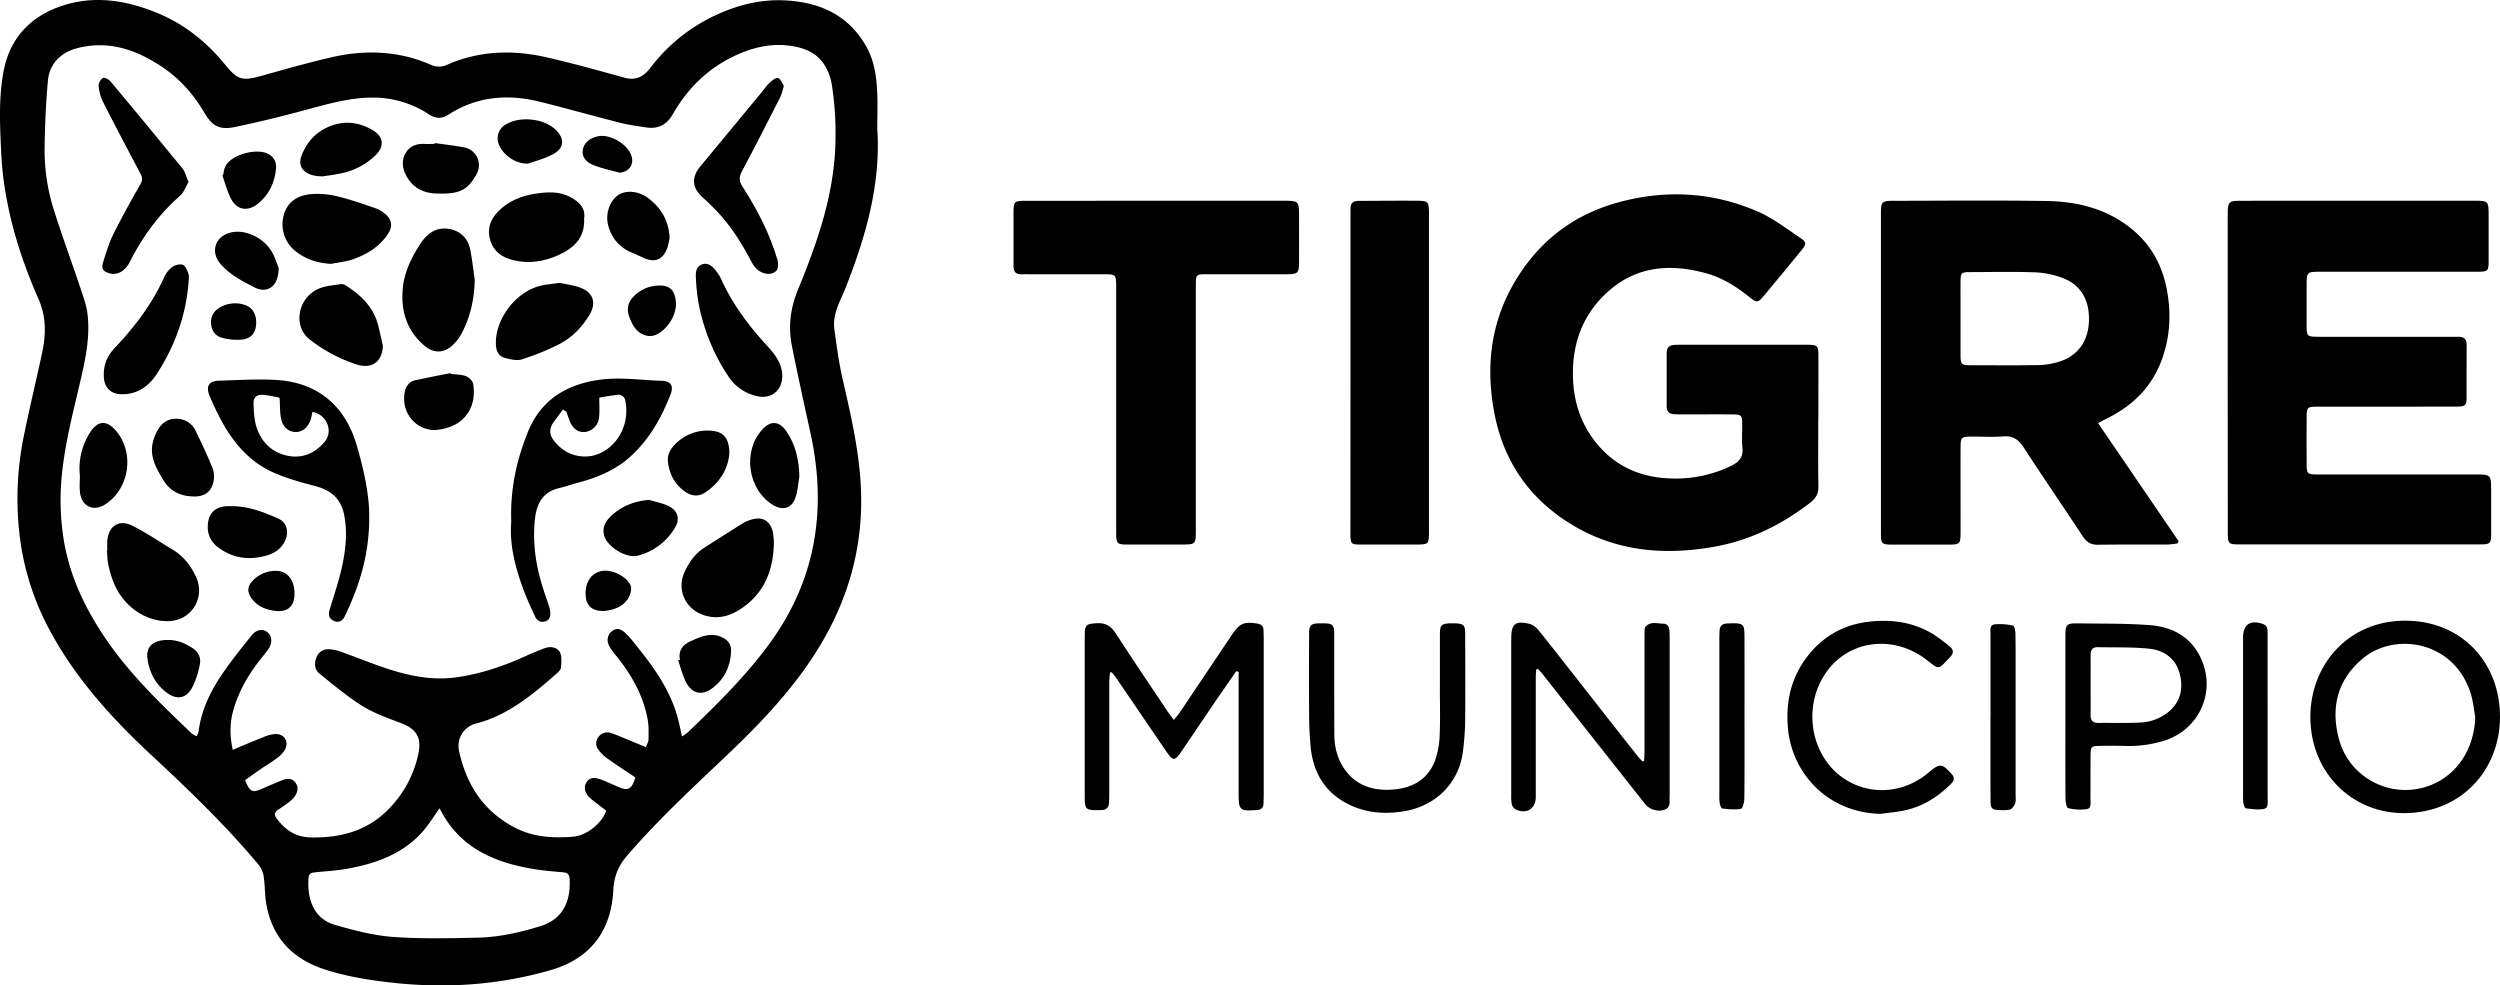 <svg xmlns="http://www.w3.org/2000/svg" viewBox="0 0 1675.76 660.47"><g id="Capa_2" data-name="Capa 2"><g id="Capa_1-2" data-name="Capa 1"><path d="M588.05,86.16c2.44,37.23-7.62,72-21,106.18-3.58,9.14-9.2,17.9-7.78,28.32,1.55,11.31,3.09,22.67,5.63,33.78,6.25,27.33,12.59,54.59,12.36,82.88-.3,36.78-11.26,70.16-31.06,101-16.42,25.54-37.18,47.22-59.05,68-22.8,21.66-45.87,43-66.51,66.87-6.18,7.15-9,13.87-9.53,23.45-1.41,27.18-15.13,46-42.48,53.78-34.1,9.74-68.82,12.18-104.08,8.45-15.5-1.64-30.83-4-45.71-8.68-22.51-7-36.83-21.6-40.51-45.44-.85-5.54-.72-11.24-1.53-16.79a16.15,16.15,0,0,0-3-7.75C152,554,127.51,530.37,102.58,507.2,76,482.54,51.68,456.05,34.17,424a178.47,178.47,0,0,1-20-57.81,208.49,208.49,0,0,1,2-74.84c3.71-18.22,8.09-36.32,12-54.51,2.65-12.36,3-24.27-2.42-36.53-9.15-20.8-16.52-42.36-20.86-64.75A220.17,220.17,0,0,1,.9,104C0,85.26-1.11,66.32,2.41,47.75c4-21.34,17-35.9,37.4-43.24,22.12-7.93,43.8-4.64,65,3.94,18.49,7.48,33.64,19.55,46.13,34.92,8.11,10,11.29,11.09,23.8,7.61,15.62-4.36,31.23-8.82,47-12.49,22.68-5.26,45.15-4.57,66.84,4.82a12.91,12.91,0,0,0,11.22.06c21.49-9.41,43.83-10.12,66.33-5,17.64,4,35.08,8.9,52.52,13.72,7.65,2.11,12.77-.76,17.27-6.58a116.53,116.53,0,0,1,40.66-33.83C492.46,3.81,509.22-.75,527,.3c23,1.34,42.05,10.07,53.8,31.1,5,9,6.6,19,7.12,29.13C588.4,69.05,588.05,77.62,588.05,86.16ZM156,502.6c7.43-3.08,14-5.9,20.64-8.51a24.68,24.68,0,0,1,7.85-2.07c6.32-.23,9.59,5.55,6.26,10.88a19.39,19.39,0,0,1-4.88,5.14c-3.84,2.84-8,5.32-11.89,8-3.33,2.29-6.58,4.69-9.72,6.94,3.36,8,4.93,8.63,11.63,5.63,4.37-1.95,8.79-3.77,13.22-5.59,3.46-1.42,6.93-1.5,9.16,1.92,2.14,3.27,1,6.69-1.17,9.53a27.07,27.07,0,0,1-5,4.38c-1.75,1.36-3.61,2.59-5.48,3.79-3.06,1.94-2.94,3.75-.7,6.61,5.84,7.44,12.32,11.89,22.67,12.08,21.19.39,39.49-5.06,53.9-21.12a74,74,0,0,0,18.09-35.7c2-10.29-1.79-16-11.52-19.72-8.91-3.36-18.1-6.58-26.12-11.55-10.1-6.26-19.26-14.1-28.59-21.54-3.62-2.89-3.83-7.22-2.13-11.3s5.33-5.63,9.66-5.13a29.53,29.53,0,0,1,6.44,1.49c10.92,3.94,21.67,8.4,32.72,11.92,14,4.47,28.35,7.35,43.36,5.51,16.14-2,31.27-7,46-13.56,4.83-2.16,9.69-4.26,14.64-6.12,3.87-1.46,8.22-.76,10.16,2.54,1.57,2.67,1.08,6.75.87,10.16-.09,1.45-1.56,3.08-2.8,4.16-16.27,14.24-32.84,28.19-54.39,33.68a15.44,15.44,0,0,0-11.11,18.58c4.92,22.75,16.73,40.62,37.85,51.4,12.1,6.17,25.2,6.87,38.52,5.82,8.68-.68,19.05-8.5,22.24-17.49-1.86-1.41-3.89-2.9-5.87-4.46a45.58,45.58,0,0,1-5.87-4.89c-2.58-2.88-3.64-6.4-1.32-9.87s6-2.89,9.29-1.69c4,1.45,7.86,3.33,11.78,5,6.63,2.91,9.12,1.66,11.49-6.34-6-4.06-12.35-8.11-18.43-12.46a26.29,26.29,0,0,1-6.49-6.35,6.83,6.83,0,0,1,.42-8.61,7.42,7.42,0,0,1,8.38-2.28c2.12.66,4.16,1.55,6.21,2.4,5.49,2.24,11,4.52,17,7,.75-2.14,1.72-3.67,1.74-5.2.05-4.42.22-8.94-.56-13.25-3-16.6-11.22-30.66-21.74-43.55a33,33,0,0,1-4.29-6.32,7.57,7.57,0,0,1,2.3-9.59c3.39-2.47,6.32-.83,8.76,1.41a67.91,67.91,0,0,1,6.75,7.69c11.78,14.53,22.73,29.58,28,47.89,1.25,4.33,2.1,8.78,3.27,13.74a38.15,38.15,0,0,0,4-2.87c18.65-17.87,37-35.95,52.64-56.68,32.73-43.33,40.85-91.44,29.45-143.7-4.25-19.51-8.62-39-12.48-58.59-2.54-12.86-1-25.4,4.08-37.66,12.06-29.29,22.6-59,24.76-91a214.65,214.65,0,0,0-2.09-46.46,34.75,34.75,0,0,0-5-13.28c-5.85-9.09-15.41-12-25.56-13-12.25-1.15-23.79,2-34.75,7.13C474.42,46,460.88,59.24,451.13,76.34c-4,7.06-9.76,10.31-17.82,9.09-5.74-.88-11.53-1.61-17.14-3-18-4.57-35.94-9.65-54-14.15C340.75,62.91,320,64.44,301,76.62c-4.84,3.1-8.65,3.17-13.5,0A68.32,68.32,0,0,0,249.2,65.41c-16.06.15-31.29,4.81-46.65,8.9-14.84,4-29.77,7.61-44.79,10.77-10.57,2.21-15.43-.41-20.84-9.62C129.53,62.87,120,52.21,107.77,44.25c-17-11.08-35.19-17.31-55.85-12C41.05,35,33.2,42.54,32.15,53.81c-1.37,14.76-2,29.63-2.25,44.46a132.6,132.6,0,0,0,5.9,41.46c5.55,17.75,12,35.2,17.94,52.84,2,6,4.22,12,4.95,18.19,1.45,12.31-.4,24.51-3,36.61C50.55,270.7,44,293.71,41.54,317.62a165.77,165.77,0,0,0,1.39,45.45c4.19,24.33,14.75,46,28.72,66.25,16.17,23.4,36.49,42.94,56.94,62.4a15.86,15.86,0,0,0,3.18,1.79,13,13,0,0,0,1.34-3.08c1.83-14.83,8.29-27.78,16.64-39.81,5.93-8.55,12.47-16.7,19-24.8,3.18-3.92,7.35-4.45,10.41-2.11s3.65,6.92.92,11.07c-1.5,2.28-3.28,4.38-5,6.52-8.51,10.66-15.26,22.27-18.89,35.51C154,485,154,493.23,156,502.6Zm138.69,39.16c-4.08,5.63-7.41,11.22-11.68,16-13.35,14.85-31.16,21.07-50.13,24.53-7,1.28-14.23,1.7-21.36,2.4-2.38.24-4.41.54-4.67,3.55-1.07,12.84,2.38,27.39,18.06,31.84,12.58,3.58,25.51,7,38.47,7.93,18.87,1.4,37.91.92,56.87.5,14.2-.31,28.07-3.45,41.69-7.59,15.87-4.83,20.68-17.37,19.87-31.81-.16-3-1.44-4.17-4.39-4.42-6.46-.53-12.94-1.08-19.33-2.11C331.16,578.18,307.77,568.19,294.65,541.76Z"/><path d="M1406.39,283.67l54,79.18-.7,1.37a59.32,59.32,0,0,1-6.73.79c-15.56.07-31.12-.1-46.67.13-4.65.06-7.56-1.6-10.08-5.44-13.17-20-26.69-39.72-39.73-59.77-3.43-5.27-7.15-7.95-13.67-7.42-7.13.58-14.35.1-21.53.14-6.53.05-7.07.53-7.09,7-.06,14.87,0,29.75,0,44.62,0,4.1,0,8.21,0,12.31-.06,8.15-.35,8.47-8.3,8.48q-18.21,0-36.41,0c-8.49,0-8.68-.21-8.68-8.57q0-91.56,0-183.11c0-10.43,0-20.86,0-31.29,0-6.44,1-7.47,7.47-7.48,34.54-.05,69.08-.4,103.61.13,20.3.32,39.64,5,56.09,18,14,11,21.74,25.51,24.76,42.89,2.69,15.51,1.76,30.65-3.64,45.43-6.61,18.12-19.29,30.72-36.34,39.23C1410.91,281.13,1409.18,282.15,1406.39,283.67Zm-92.23-70.35c0,8.2,0,16.41,0,24.61,0,6.27.6,6.87,6.64,6.89,15.39,0,30.77.2,46.14-.11a48.86,48.86,0,0,0,14-2.5c12.17-4,19-14,19.29-27.33.34-14.08-5.55-24.1-17.92-28.65a58.75,58.75,0,0,0-17.93-3.67c-14.68-.52-29.39-.21-44.09-.16-5.49,0-6.07.63-6.13,6.31C1314.1,196.91,1314.17,205.12,1314.16,213.32Z"/><path d="M1218.79,282.86c0,14.37-.18,28.74.1,43.1.1,5-1.8,8.16-5.67,11.14-18.6,14.29-39.14,24.6-62.18,29-37.7,7.18-73.69,3.09-105.69-19.9-24-17.22-38.4-40.9-43.79-69.91-5.44-29.27-2.69-57.54,11.87-84,16-29,40-48.22,72-56.82,31.69-8.53,63.09-6.68,93.2,6.5,10,4.4,19,11.39,28.19,17.53,4.19,2.8,4.08,4.13.67,8.3Q1195.3,182.7,1183,197.47c-4.89,5.84-5.18,5.8-11,1.15-8.5-6.77-17.66-12.45-28.17-15.38-23.9-6.64-46.58-5.1-65.94,12.2-15,13.39-22.58,30.5-23.46,50.65-.8,18.42,3.43,35.35,14.91,50,13.13,16.72,30.84,24.29,51.82,24.65a85,85,0,0,0,39.2-8.45c5.28-2.56,8.32-5.9,7.6-12.3-.57-5.06-.08-10.24-.13-15.37,0-6.3-.48-6.8-6.66-6.84-11.29-.07-22.57,0-33.86,0-1.71,0-3.42-.05-5.13-.13-3.27-.16-5-1.82-5-5.19q0-18,0-35.91c0-3.67,1.94-5.26,5.4-5.37,1.71-.06,3.42-.1,5.13-.1h81.06c1.36,0,2.73,0,4.1,0,5.13.25,5.92.93,6,6.14.08,13.34,0,26.68,0,40Z"/><path d="M1493.23,249.75V146.1c0-1.71,0-3.43.06-5.13.27-5.22,1.2-6.28,6.54-6.35,10.94-.13,21.89-.07,32.84-.08h125.21c10.21,0,10.25.06,10.26,10.28s0,20.18,0,30.27c0,6.48-.58,7.05-7.08,7.06q-52.61.08-105.2,0c-9.7,0-9.71,0-9.72,9.56,0,8.89,0,17.78,0,26.68,0,7.05.35,7.34,7.71,7.35h88.77c1.71,0,3.42.07,5.13,0,3.76-.1,5.69,1.42,5.65,5.45-.1,12,0,23.95-.07,35.92,0,4.69-1,5.43-6.6,5.44-20.86.07-41.73,0-62.6.05-10.44,0-20.87,0-31.3,0-6,0-6.63.52-6.67,6.3q-.12,16.42,0,32.84c0,5.77.63,6.29,6.68,6.29q52.86,0,105.71,0c11.26,0,11.27,0,11.27,11.14,0,9.58,0,19.16,0,28.74,0,6.2-.67,7-6.67,7q-81.58.06-163.18,0c-6,0-6.67-.71-6.67-7.5Q1493.2,303.63,1493.23,249.75Z"/><path d="M775,134.55q43.35,0,86.7,0c8.45,0,9,.61,9.06,9.06,0,10.95.07,21.89,0,32.83-.06,6.44-1,7.36-7.58,7.38-18.12,0-36.25,0-54.38,0-7,0-7.23.18-7.23,7.2q0,82.08,0,164.17c0,9.8,0,9.81-10,9.82q-17.7,0-35.4,0c-7.45,0-8-.47-8-7.77,0-16.76,0-33.52,0-50.28q0-55.92,0-111.84c0-1.71,0-3.42,0-5.13-.18-5.47-.76-6.12-6.38-6.14-17.27-.06-34.54,0-51.81,0-1.71,0-3.43-.11-5.13,0-4,.22-5.51-1.84-5.48-5.61.05-6.67,0-13.34,0-20,0-5.3,0-10.6,0-15.9.05-7.28.47-7.73,8-7.76,13.51-.05,27,0,40.53,0Z"/><path d="M905.24,250.27V145.09c0-1.71.11-3.42,0-5.13-.11-3.7,1.82-5.29,5.33-5.31,6.33,0,12.66-.09,19-.1,7,0,14-.07,21,0,6.55.1,7.16.83,7.28,7.56,0,1.2,0,2.4,0,3.6q0,104.92,0,209.84c0,9.44,0,9.45-9.23,9.46-12.14,0-24.28,0-36.43,0-6.57,0-7-.44-7-7Q905.21,304.14,905.24,250.27Z"/><path d="M828.66,449.9c-4.63,6.69-9.31,13.35-13.89,20.08-7.6,11.16-15.13,22.37-22.71,33.54-4.62,6.81-5.84,6.76-10.39.05Q765,479,748.19,454.42c-.91-1.34-2-2.55-3-3.82l-1.2.32c-.15,2.1-.43,4.2-.44,6.31q0,37.44,0,74.89c0,2,0,4.1-.17,6.15-.2,3-1.81,4.68-4.93,4.72l-2.56.06c-8,.08-8.79-.63-8.79-8.72q0-54.12,0-108.23c0-7.38.92-7.94,8.25-8.37,5.85-.34,9.41,2,12.54,6.86,11.43,17.64,23.22,35.05,34.9,52.52,1.11,1.66,2.39,3.21,4,5.43,1.56-1.9,2.83-3.19,3.82-4.67q17.76-26.37,35.42-52.8c4.8-7.18,8.09-8.57,16.78-7.08,2.57.44,4.07,1.61,4.13,4.3,0,1.71.12,3.42.13,5.13q0,53.1,0,106.18c0,1.71-.05,3.42-.14,5.13-.12,2.65-1.53,4.06-4.18,4.21l-1,.07c-10.54.81-11.49,0-11.5-10.64q0-37.71,0-75.41V450.4Z"/><path d="M1102,510.1c.11-1.94.31-3.88.32-5.81q0-38,0-75.93c0-1.71,0-3.42.09-5.13,0-1-.05-2.31.52-3,3.31-4,7.84-2.2,11.94-2.17,2.94,0,4.06,2.14,4.18,4.85.07,1.7.13,3.42.13,5.12V532.71a8.85,8.85,0,0,1,0,1c-.38,3.22,1.09,7.2-3.15,8.93-4.43,1.81-10.35.06-13.34-3.73q-34.15-43.28-68.31-86.56c-1.09-1.39-2.31-2.69-3.46-4l-1.23.45c-.09,1.95-.26,3.9-.26,5.85q0,39.77,0,79.52c0,8-6.34,11.94-13.66,8.29a5.72,5.72,0,0,1-2.44-3.55,26.49,26.49,0,0,1-.34-6.12q0-52.32,0-104.66c0-10,2.65-12.25,12.38-9.89,2.37.58,4.74,2.67,6.34,4.68,13.21,16.58,26.24,33.31,39.33,50q13.29,17,26.63,33.86c1,1.28,2.2,2.42,3.3,3.63Z"/><path d="M1548.65,480.55c0-34.56,25-64.44,63.46-64.5,38.28-.07,63.85,28.57,63.65,64.7s-26.57,64-63.8,64.3C1575.92,545.31,1548.61,517.25,1548.65,480.55Zm110.52.28c-.89-5-1.32-10.17-2.74-15-10.52-36-50.76-42.74-72.67-24.43-17.12,14.31-21.66,33-15.91,54.21,7.21,26.66,36.35,40.89,61.9,30.51C1647.48,518.87,1658.5,501.59,1659.17,480.83Z"/><path d="M1384.45,480.4c0-18.11,0-36.22,0-54.33,0-7.42.82-8.32,8.3-8.21,16.21.22,32.47-.05,48.61,1.21,15.54,1.21,28.1,8.43,34.51,23.56,9.22,21.77-1.86,45.92-24.23,53.54a78.86,78.86,0,0,1-27.74,3.81c-5.63-.14-11.27-.09-16.91,0-5,.09-5.62.66-5.67,5.66-.09,9.9,0,19.81-.09,29.72,0,2.59.89,6.43-2.54,7a32.16,32.16,0,0,1-12.42-.7c-1.06-.25-1.74-4.18-1.76-6.42C1384.39,517,1384.45,498.68,1384.45,480.4Zm16.89-21.55c0,6.84.07,13.67,0,20.51,0,3.67,1.54,5.28,5.22,5.23,9.23-.12,18.47.19,27.68-.25a32.08,32.08,0,0,0,19.37-7.2c8.2-6.83,10-15.85,7.44-25.57-2.65-10.27-10.53-15.75-20.51-16.76-11.35-1.15-22.85-.75-34.29-1-3.43-.08-4.93,1.66-4.9,5.05C1401.39,445.52,1401.34,452.18,1401.34,458.85Z"/><path d="M965.18,460.71c0-12,0-23.93,0-35.9,0-5.78,1.1-6.76,6.94-7,1,0,2.05,0,3.08,0,5.83.21,6.9,1.19,6.92,7,.05,19.15.17,38.3,0,57.44a180.67,180.67,0,0,1-1.58,21.93c-2.81,21-18.45,36.14-39.29,39.58-14.21,2.35-27.66,1-40.14-6.14-13.79-7.86-20.71-20.53-22.47-35.95a240.64,240.64,0,0,1-1.13-25.06c-.15-17.27-.08-34.53,0-51.8,0-5.9,1.1-6.8,7-7,.51,0,1,0,1.54,0,7.49,0,8.28.72,8.29,8.1,0,22.06,0,44.11.06,66.16,0,8.73,2.12,17,7.3,24.12,7.31,10.09,18,13.61,29.67,13.19,13.63-.5,25.22-5.69,30.47-19.42A55,55,0,0,0,965,493c.5-10.75.14-21.54.14-32.31Z"/><path d="M1260.52,545.53c-35.49-.83-59.44-27.22-62.07-57.6-1.62-18.65,2.57-35.32,14.49-49.74,10.36-12.53,23.8-19.67,40-21.48,15.39-1.72,30,.39,43.32,8.66a115.61,115.61,0,0,1,10.65,8c2.65,2.11,2.78,4.54.32,7l-.35.37c-7.87,8.29-6.77,8.38-15.33,1.68-21.09-16.52-49.94-13.91-65.69,5.94-17.76,22.38-13.24,55.56,7.73,71.74,16.66,12.85,39.52,12.64,56.74-.34.95-.72,1.87-1.49,2.79-2.26,7.17-6,8.64-5.78,15,1.24,2,2.23,2.09,4.16.06,6.24-8.94,9.12-19.38,15.72-32,18.34C1271.05,544.38,1265.76,544.81,1260.52,545.53Z"/><path d="M1334.25,480.15c0-18.28,0-36.56,0-54.84,0-2.59-.83-6.37,2.79-6.81a38.2,38.2,0,0,1,12.4.91c.88.18,1.49,3.58,1.52,5.51.16,10.25.1,20.5.1,30.75q0,38.44,0,76.88c0,2.05.33,4.27-.34,6.09-.61,1.64-2.19,3.73-3.68,4.06-2.93.63-6.11.32-9.17.12-2.82-.19-3.54-2.34-3.56-4.76-.07-5.3-.09-10.59-.1-15.89q0-21,0-42Z"/><path d="M1169.35,480.8c0,18.11.08,36.22-.11,54.32,0,2.46-1.07,6.78-2.27,7-4,.79-8.33.27-12.49-.17-.71-.08-1.5-2.16-1.73-3.42a31.73,31.73,0,0,1-.25-5.61q0-52.54,0-105.07c0-1.71.07-3.42.14-5.12.14-3.09,1.8-4.66,4.86-4.8.85,0,1.7-.09,2.56-.11,8.61-.17,9.27.45,9.28,9.15Q1169.38,453.89,1169.35,480.8Z"/><path d="M1520,480.41q0,27.42,0,54.83c0,2.66.68,6.41-2.6,7-3.84.73-8,.07-12-.41-.69-.08-1.41-2.2-1.63-3.46a34,34,0,0,1-.23-5.62q0-52.27,0-104.54c0-.34,0-.69,0-1,.07-8.69,4.94-11.93,13.3-8.95,3.17,1.13,3.13,3.71,3.13,6.29q0,21,0,42Q1520,473.5,1520,480.41Z"/><path d="M342.7,349.59c-.77-21.87,3.63-41.37,11.13-60,8.4-20.87,25-31.58,47-34.88,14.38-2.17,28.64.14,42.95.55,6.09.18,7.9,3.61,5.61,9.39-6.22,15.73-14.34,30.2-27.15,41.68-10.23,9.17-22.49,14-35.52,17.44-4.12,1.08-8.16,2.51-12.3,3.5-10.72,2.57-14.7,10.53-15.8,20.3-1.74,15.49.37,30.68,5,45.53,1.41,4.56,3,9.06,4.51,13.61a14.69,14.69,0,0,1,.67,3c.3,2.89,0,5.64-3.23,6.76s-5.69-.43-7-3.4c-2.43-5.27-4.91-10.54-7-16C345.55,381.3,341.34,365.17,342.7,349.59Zm37-73.55-2.37-1.52c-2.11,2.86-4.23,5.72-6.33,8.6-2.69,3.67-2.95,7.69-.31,11.39,4.8,6.75,11.33,10.8,19.68,11.43,17.07,1.31,33-16.44,28.76-37.36a4.49,4.49,0,0,0-5.19-3.91c-4.17.42-8.31,1.23-12.25,1.84,0,4.8.29,8.89-.08,12.93a11,11,0,0,1-9.31,10.11c-4.74.54-8.56-2.26-10.62-7.82C381,279.85,380.32,277.94,379.66,276Z"/><path d="M247.48,345.29c.31,26.07-6.56,47.39-16.45,67.93-1.46,3-4,4.39-7.2,3s-3.87-4.06-2.92-7.29c2.71-9.17,5.87-18.25,8-27.56,2.65-11.83,4.22-23.74,1.82-36.05-2.22-11.36-9-16.8-19.6-19.55-9.22-2.39-18.51-5-27.24-8.78-16.2-7-27.22-19.76-35.48-35a180.05,180.05,0,0,1-7.91-16.67c-2.7-6.51-.44-10,6.54-10.16,12.61-.35,25.28-1.21,37.84-.49,29.22,1.66,46.78,18.44,54.21,43.73C243.82,314.67,247.45,331.15,247.48,345.29Zm-60.07-78.57a5.94,5.94,0,0,0-1.5-.51c-3-.56-6-1.22-9.09-1.51-4.58-.45-7,1.39-6.87,6,.2,5.54.46,11.37,2.28,16.51,3.44,9.75,10.62,16.39,21,18.36,9.67,1.85,17.82-1.81,24.18-9.17,6.22-7.2,1.88-18.37-8-20.34-.35,1.64-.57,3.32-1.07,4.92-1.67,5.39-5.6,8.66-10.18,8.61-4.41-.05-8.37-3-9.63-8.45C187.52,276.87,187.78,272.25,187.41,266.72Z"/><path d="M318.22,187.64c-.31,13-3,25.21-9.14,36.52a28.87,28.87,0,0,1-6.42,7.84c-5.37,4.65-11.86,4.75-17.31.38-12.2-9.8-16.6-23-15.45-38.13.86-11.31,5.69-21.36,11.83-30.74,4.47-6.83,10.3-11.44,19.13-10.09,7.49,1.15,12.84,6.15,14.38,14.06C316.54,174.14,317.25,180.91,318.22,187.64Z"/><path d="M126.4,122c-1.9,3.16-3.15,7-5.75,9.25-14.23,12.48-25.08,27.42-33.58,44.21-3.18,6.28-8.4,9.17-13.48,7.79-4.47-1.21-5.85-3.07-4.49-7.43,2-6.33,3.89-12.8,6.82-18.71,5.69-11.46,11.9-22.66,18.28-33.75,1.72-3,1-5-.33-7.49C85.49,100,77.08,84.17,69,68.19a30.3,30.3,0,0,1-2.91-10.71c-.16-1.72,1.44-4.29,3-5.23.9-.54,3.83.94,4.94,2.27q24.35,29.1,48.33,58.5C124.15,115.27,124.84,118.45,126.4,122Z"/><path d="M525.41,57.61c-.95,3.09-1.31,5.33-2.28,7.25-8.51,16.73-17,33.47-25.82,50-2,3.81-2.1,6.38.33,10.14,9.95,15.37,18.31,31.6,23.52,49.26.64,2.16.67,5.54-.59,7-2.12,2.44-5.53,2.87-9,1.67-3.88-1.33-6.12-4.07-7.91-7.52-6.4-12.32-13.75-24-23.38-34.1-2.94-3.09-6-6.08-9.2-8.89-7.07-6.22-7.85-13.35-1.86-20.63q20.67-25.11,41.47-50.12c1.74-2.11,3.23-4.48,5.23-6.29,1.62-1.48,4.34-3.6,5.67-3.09C523.38,53,524.31,55.94,525.41,57.61Z"/><path d="M518.74,364c-.43,18.54-6.51,33.4-21.4,43.62-7.72,5.3-16.16,7.89-25.71,4.68-12.28-4.13-18.2-17.06-12.75-28.95,3-6.46,7-12.19,13.09-16.13,8.73-5.66,17.55-11.2,26.38-16.72a22.81,22.81,0,0,1,4.71-2c7.71-2.63,13.26.35,15,8.26A48.52,48.52,0,0,1,518.74,364Z"/><path d="M71.92,368.84c0-2-.13-4.1,0-6.14.7-10,7.67-14.81,16.67-10.38,9.29,4.58,17.88,10.58,26.81,15.89,7.31,4.35,12.34,10.65,15.91,18.24,6.64,14.1-2.87,29.53-18.41,29.9S82.4,406.23,76.1,390.28a74.23,74.23,0,0,1-3.5-11.76c-.68-3.14-.65-6.43-.93-9.66Z"/><path d="M222,176.87c-8.84-.45-16.67-2.92-23.57-8.23a22.93,22.93,0,0,1-6.86-28.09c3.43-7.16,10.08-9.85,17.16-10.44a56.08,56.08,0,0,1,17.63,1.55c8.76,2.12,17.3,5.19,25.85,8.11a19.7,19.7,0,0,1,6.08,3.71c4.27,3.59,5.06,8.05,2.07,12.81-5.53,8.79-14,14-23.44,17.39C232.16,175.4,227,175.85,222,176.87Z"/><path d="M524.38,251.77c0,10.15-7.62,16.09-17.25,13.7a30.79,30.79,0,0,1-18.62-12.77A131.75,131.75,0,0,1,468,201.81a135.79,135.79,0,0,1-1.57-16.26c-.2-3.33.39-6.85,3.89-8.23,3.93-1.54,6.91.83,9.26,3.77a26.56,26.56,0,0,1,3.61,5.57c7.58,16.86,18.47,31.46,30.9,45,4.93,5.36,9.34,10.91,10.19,18.47C524.37,250.77,524.37,251.46,524.38,251.77Z"/><path d="M126.43,189c-1.73,22.23-9.08,42.64-21.06,61.26C99.8,259,91.78,264.7,80.69,264.23c-6.3-.27-10.42-4.34-11-10.57-.73-8,1.69-14.62,7.25-20.49,13.2-13.93,24.79-29,32.79-46.69a19.4,19.4,0,0,1,5.4-7.31c1.9-1.44,5.26-2.41,7.35-1.71,1.78.6,3,3.74,3.82,6C126.91,185.11,126.43,187.16,126.43,189Z"/><path d="M391.54,146.51c.65,13.06-7.09,19.85-17,24.38s-20.24,6.12-31,3.38c-7.09-1.8-12.5-5.66-14.8-12.8-2.45-7.56-.3-14.15,5.18-19.73,7-7.15,15.83-10.62,25.5-12,8-1.14,15.92-1.59,23.46,2.66C388.76,135.73,392.6,139.9,391.54,146.51Z"/><path d="M375.28,189.6c4.12,1,9.46,1.55,14.29,3.46,8.2,3.25,10.22,10.19,5.59,17.94-5.19,8.67-12.2,15.73-21.26,20.18a166.38,166.38,0,0,1-24.11,9.71c-3.38,1.05-7.7,0-11.36-1-4-1.06-5.79-4.3-6-8.55-1-17.63,14.15-37,31.59-40.17C367.34,190.54,370.73,190.22,375.28,189.6Z"/><path d="M256.66,231.79c-.49,10.71-7.24,15.7-17.44,12.56a101.79,101.79,0,0,1-31.55-16.75c-11.37-8.64-8.3-27.57,5.6-33.92,4.66-2.12,10.2-2.38,15.38-3.26a5.46,5.46,0,0,1,3.34,1.07c10.23,6.51,18.52,14.63,21.58,26.89C254.68,222.83,255.63,227.32,256.66,231.79Z"/><path d="M130.4,332.8c-9-.06-16.24-3.16-21.05-11.19s-9.4-16-6.7-25.87a34.15,34.15,0,0,1,2.12-5.72c2.63-5.42,6.66-9.28,13-9.32a14.14,14.14,0,0,1,13.56,8.45c3.9,8.13,7.78,16.29,11.16,24.64a16.72,16.72,0,0,1,.64,8.94C141.79,329.52,137.24,332.84,130.4,332.8Z"/><path d="M155.51,339.3c11.19,0,21.37,4,31.32,8.46,5.41,2.43,6.95,8.84,4.32,14.55s-7.36,8.66-12.84,10.17c-11.41,3.16-22.31,1.75-32-5.49a16.71,16.71,0,0,1-7-15.1c.42-7.77,4.87-12.17,12.65-12.58C153.12,339.25,154.32,339.3,155.51,339.3Z"/><path d="M535.82,319.5c-.91,5-1.07,10.23-2.9,14.84-2.62,6.62-8.6,7.92-14.74,4.18-16.93-10.3-20.62-35.77-7.32-50.52,5.55-6.14,11.35-5.95,16.08.83C533.32,298,535.58,308.33,535.82,319.5Z"/><path d="M53.54,318.64a44.29,44.29,0,0,1,7.18-29.27c4.91-7.44,10.72-7.74,16.69-1,12.93,14.56,9.65,38.86-6.69,49.59-8,5.26-16,1.63-17.11-8C53.17,326.21,53.54,322.4,53.54,318.64Z"/><path d="M216.75,118.17c-11.78.34-17.63-5.69-14.77-13.42,3.2-8.65,8.78-15.37,17.3-19.33,10.23-4.74,20.31-4,30,1.49,8,4.5,8.7,11.18,2.1,17.51a46.39,46.39,0,0,1-22.92,11.82C223.93,117.19,219.35,117.75,216.75,118.17Z"/><path d="M302.23,250.66c3.37.42,6.93.31,10,1.44,2,.75,4.54,3.11,4.9,5.09,2.43,13.41-3.84,25.47-16.85,29.41-3.53,1.07-7.43,1.94-11,1.56-12.42-1.33-20.55-13.24-17.93-25.57.85-4,3.05-6.9,7.19-7.78,7.8-1.66,15.63-3.16,23.45-4.73Z"/><path d="M448.85,159.38a50.59,50.59,0,0,1-1.47,6.53c-2.9,8.31-8.47,10.51-16.44,6.74-2.47-1.16-4.95-2.29-7.47-3.34-7.92-3.29-13-9.06-15.54-17.24-2.38-7.6.13-16.67,6.16-21.09,5.21-3.82,14.19-3,20.53,1.9C443,139.36,448.24,147.57,448.85,159.38Z"/><path d="M291.29,95.88c6.56.94,13.16,1.65,19.67,2.89a12.09,12.09,0,0,1,8.65,17.62c-6.35,11.81-12.34,13.81-27.26,13.31-8.32-.28-15.16-3.53-19.53-11.06-2.94-5-3.95-10.34-1.17-15.59,2.64-5,7.32-6.84,12.9-6.57,2.21.1,4.44,0,6.65,0Z"/><path d="M488.87,304.38c-1,10.16-6.44,19.23-16.07,25.67-4.41,2.95-9.12,2.63-13.45-.38-7-4.87-10.7-11.77-11.63-20.17-.51-4.61,1.58-8.38,4.64-11.5a30,30,0,0,1,24.56-9.26C485.15,289.34,489,294.11,488.87,304.38Z"/><path d="M435.14,335.08c4.36,1.34,9,2.17,13,4.13,6,2.92,7.82,8.39,4.54,14.1a40.61,40.61,0,0,1-25,19.12c-7.57,2.12-20.05-5.52-22.52-12.91-1.81-5.39.5-9.88,4.21-13.42C416.46,339.34,425.05,335.87,435.14,335.08Z"/><path d="M186.84,179.85c-.31,13.94-9.07,16.48-16,12.93-8.41-4.3-16.68-8.51-23-15.78-6.94-8-3.83-18.3,6.42-21.06,9.27-2.51,21.67,2.7,27.66,12.34C184.52,172.49,185.87,177.5,186.84,179.85Z"/><path d="M149.61,117.08c.49-2,.62-4.1,1.54-5.84,4.16-7.88,21.82-12.43,29.3-7.73,3.6,2.26,4.93,5.66,4.55,9.65-.89,9.43-4.74,17.48-12.2,23.45-6.81,5.44-14,4.24-18-3.43-2.56-4.89-3.89-10.43-5.76-15.68Z"/><path d="M112.51,429c6.21-.14,11.62,2.17,16.69,5.51,3.83,2.52,5.59,6.42,4.81,10.55a58.3,58.3,0,0,1-5,15.41c-3.91,7.75-10.4,9-17.36,3.74-7.63-5.73-11.65-13.76-12.84-23C97.79,433.21,102.94,428.91,112.51,429Z"/><path d="M455.73,442.33c-1.22-6.4,2-10.27,7.32-12.61,6.54-2.89,13.16-6,20.56-2.74,4.15,1.8,6.59,4.8,6.44,9.48-.35,10.12-4.37,18.57-12.4,24.7-7.23,5.53-14,3.89-18.06-4.36-2.2-4.48-3.38-9.47-5-14.23Z"/><path d="M353.86,109.69c-10.73.2-20.52-9.45-20.29-17.23a10.6,10.6,0,0,1,5.65-9.15c9.22-5.46,24.74-4,32.65,3.13,6.93,6.23,6.59,13-1.65,17.19C364.25,106.68,357.58,108.35,353.86,109.69Z"/><path d="M453.1,205.05A25.26,25.26,0,0,1,441,223.77a10.68,10.68,0,0,1-6.77,1.37c-6.92-1.13-10-6.54-12.3-12.41-1.94-5-1.28-9.7,2.53-13.74a24.17,24.17,0,0,1,16.81-7.57C449.29,191,453.2,194.94,453.1,205.05Z"/><path d="M197.41,397.87c0,8.49-4.51,12.67-13,11.6-6.59-.84-12.52-3.23-16.34-9.21-2.31-3.63-2.14-7,.69-10.31a21.09,21.09,0,0,1,16.27-7.31C192.6,382.55,197.43,388.89,197.41,397.87Z"/><path d="M404.87,409.59c-8.42.05-12.22-3.77-12.35-11.4-.14-8.36,4.05-14.24,11.07-15.51,6.76-1.23,17.87,4.35,19.3,10.57.61,2.64-.69,6.4-2.39,8.76C416.55,407.51,410.26,408.91,404.87,409.59Z"/><path d="M171.72,216.34c-.06,6.44-3,10.56-9.46,11.26a37,37,0,0,1-13.51-1.22c-4.07-1.11-6.81-4.28-7.22-9a10.88,10.88,0,0,1,5.25-10.89,20,20,0,0,1,16.74-2.28C169,205.76,171.78,210.19,171.72,216.34Z"/><path d="M415.41,115.76c-5.72-1.58-11.6-2.74-17.1-4.87-6-2.33-8.21-5.84-7.69-10.15.56-4.68,4.33-8.15,10.21-9.4,8.19-1.72,20.22,5.44,22.54,13.43C425.05,110.53,421.52,115.19,415.41,115.76Z"/></g></g></svg>